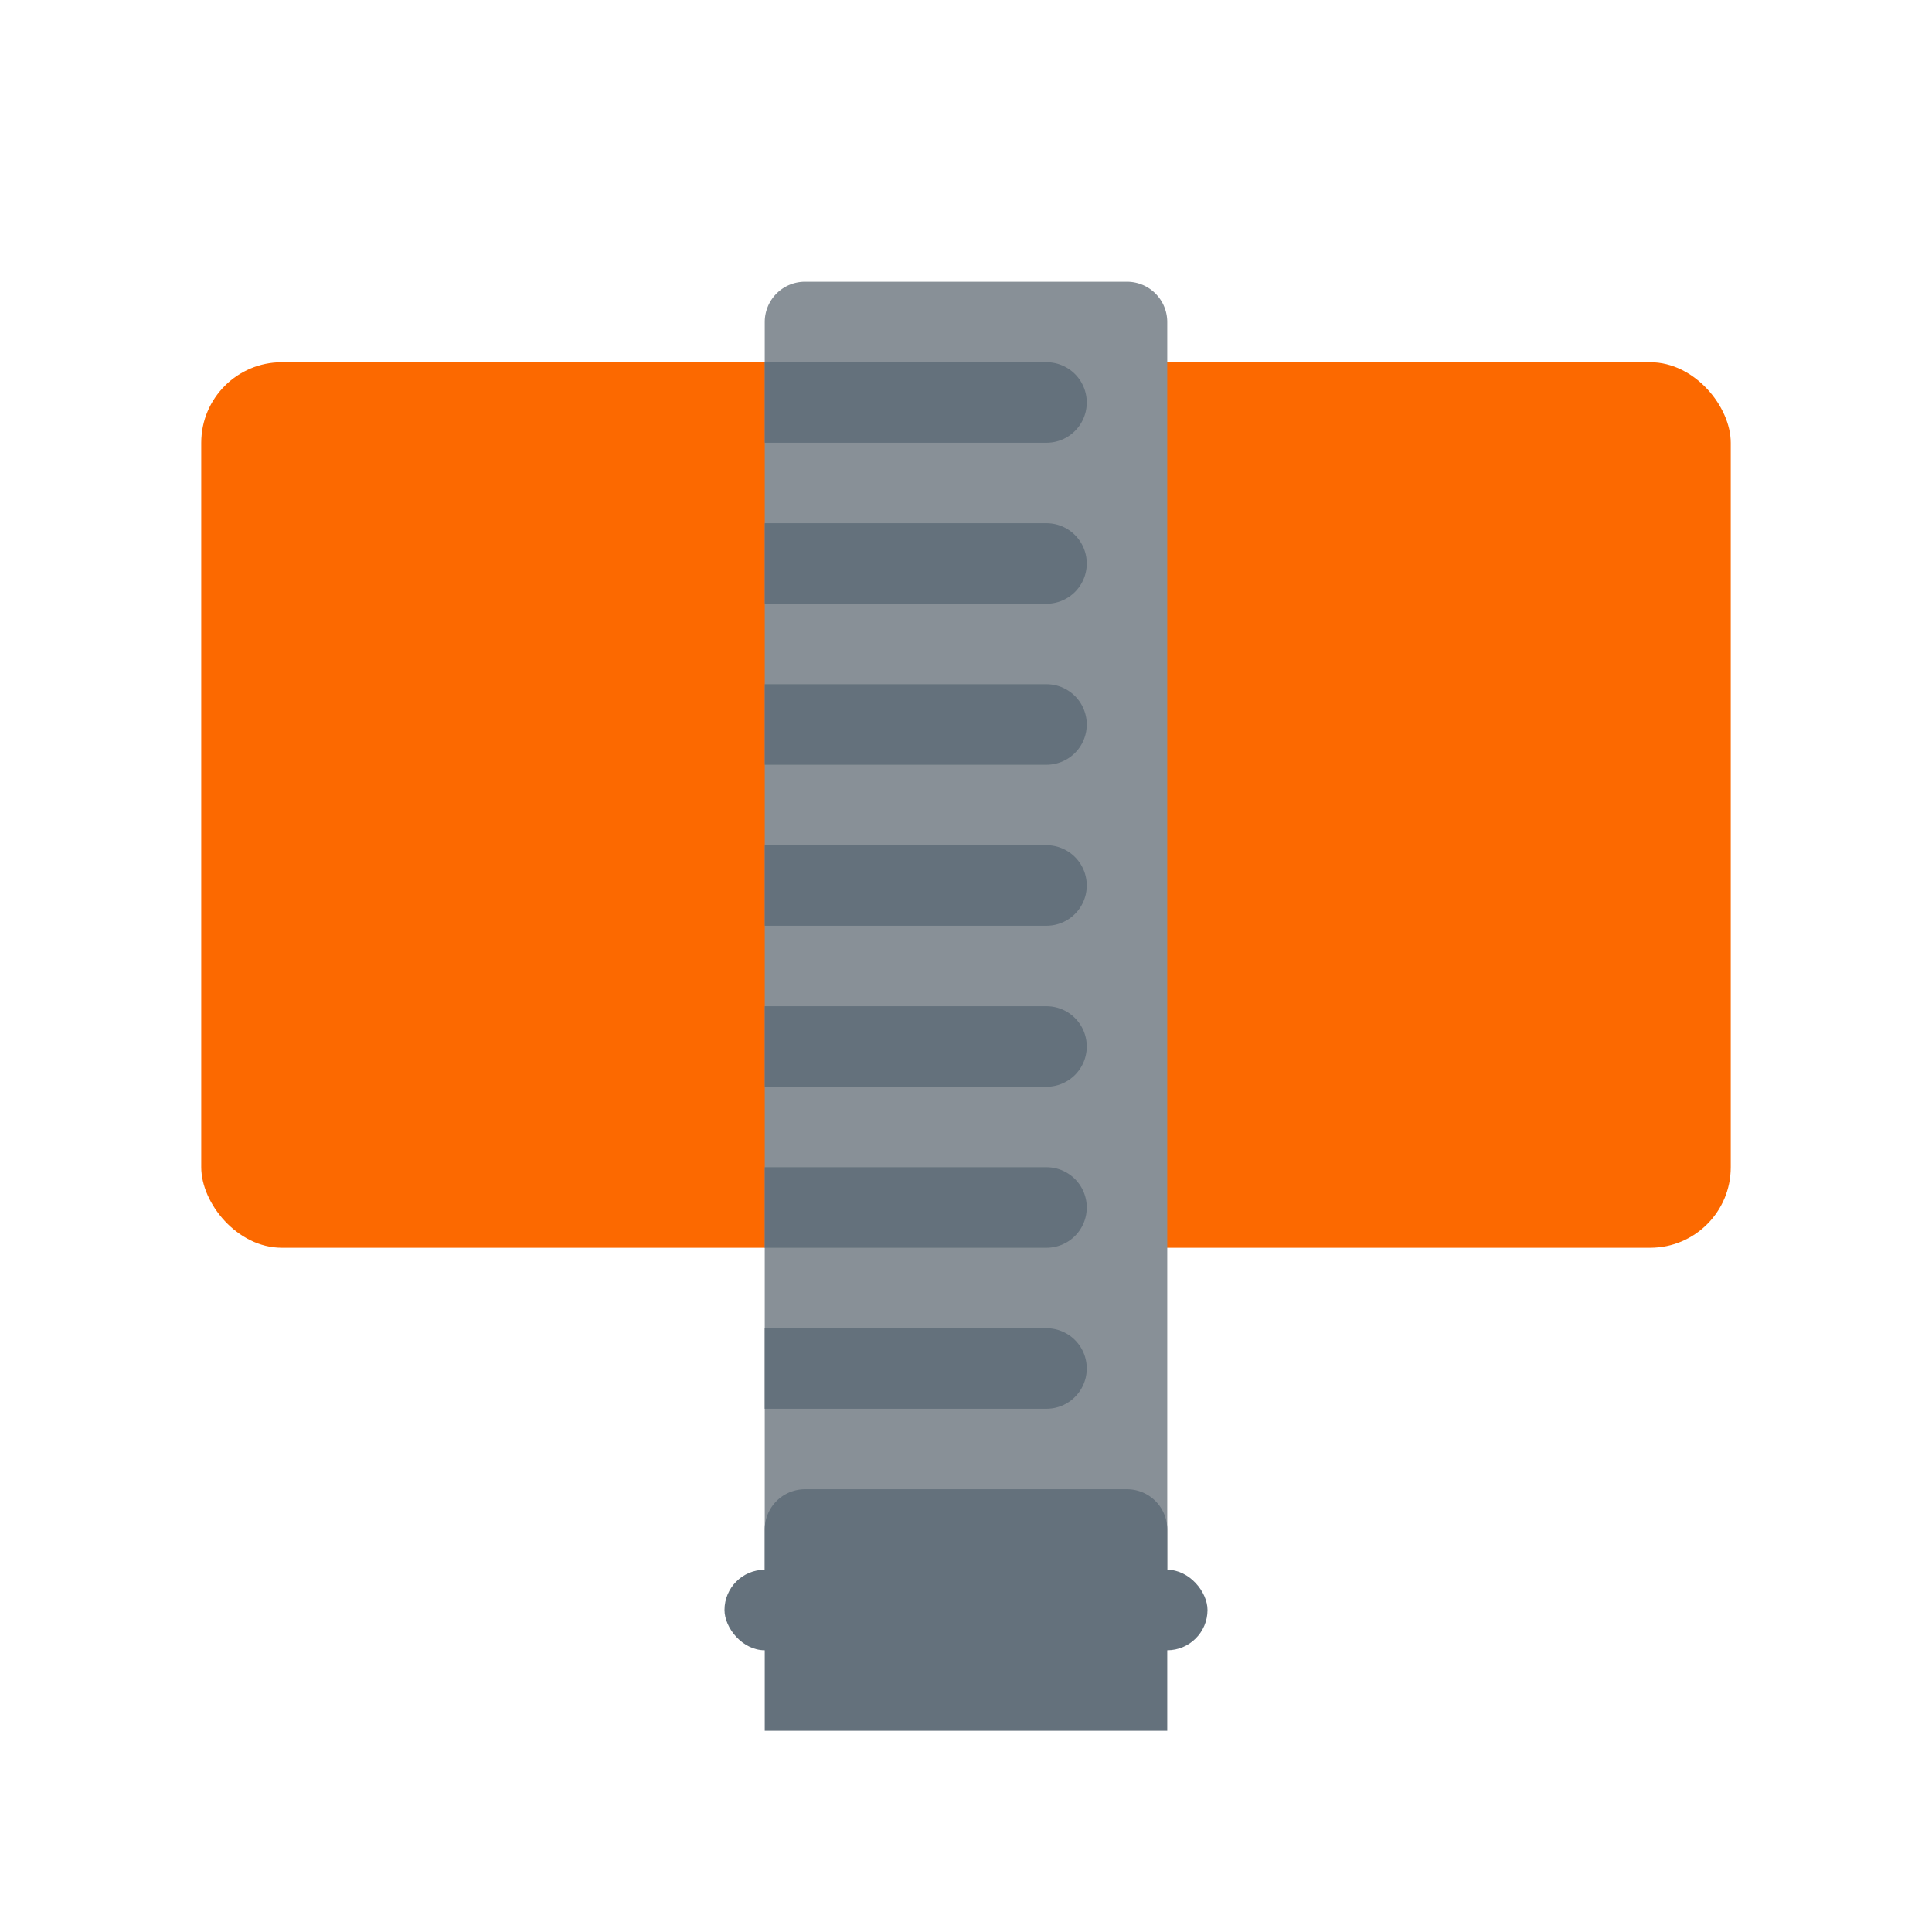 <svg xmlns="http://www.w3.org/2000/svg" data-name="Слой 1" viewBox="0 0 48 48"><rect width="38" height="22" x="5" y="9" fill="#fc6900" rx="2"/><path fill="#889097" d="M20,7h8a1,1,0,0,1,1,1V39a0,0,0,0,1,0,0H19a0,0,0,0,1,0,0V8A1,1,0,0,1,20,7Z"/><path fill="#64717c" d="M20,37h8a1,1,0,0,1,1,1v5a0,0,0,0,1,0,0H19a0,0,0,0,1,0,0V38A1,1,0,0,1,20,37Z"/><rect width="12" height="2" x="18" y="39" fill="#64717c" rx="1"/><g><path fill="#64717c" d="M19,9h7a1,1,0,0,1,1,1v0a1,1,0,0,1-1,1H19a0,0,0,0,1,0,0V9A0,0,0,0,1,19,9Z"/><path fill="#64717c" d="M19,13h7a1,1,0,0,1,1,1v0a1,1,0,0,1-1,1H19a0,0,0,0,1,0,0V13A0,0,0,0,1,19,13Z"/><path fill="#64717c" d="M19,17h7a1,1,0,0,1,1,1v0a1,1,0,0,1-1,1H19a0,0,0,0,1,0,0V17A0,0,0,0,1,19,17Z"/><path fill="#64717c" d="M19,21h7a1,1,0,0,1,1,1v0a1,1,0,0,1-1,1H19a0,0,0,0,1,0,0V21A0,0,0,0,1,19,21Z"/><path fill="#64717c" d="M19,25h7a1,1,0,0,1,1,1v0a1,1,0,0,1-1,1H19a0,0,0,0,1,0,0V25A0,0,0,0,1,19,25Z"/><path fill="#64717c" d="M19,29h7a1,1,0,0,1,1,1v0a1,1,0,0,1-1,1H19a0,0,0,0,1,0,0V29A0,0,0,0,1,19,29Z"/><path fill="#64717c" d="M19,33h7a1,1,0,0,1,1,1v0a1,1,0,0,1-1,1H19a0,0,0,0,1,0,0V33A0,0,0,0,1,19,33Z"/></g></svg>